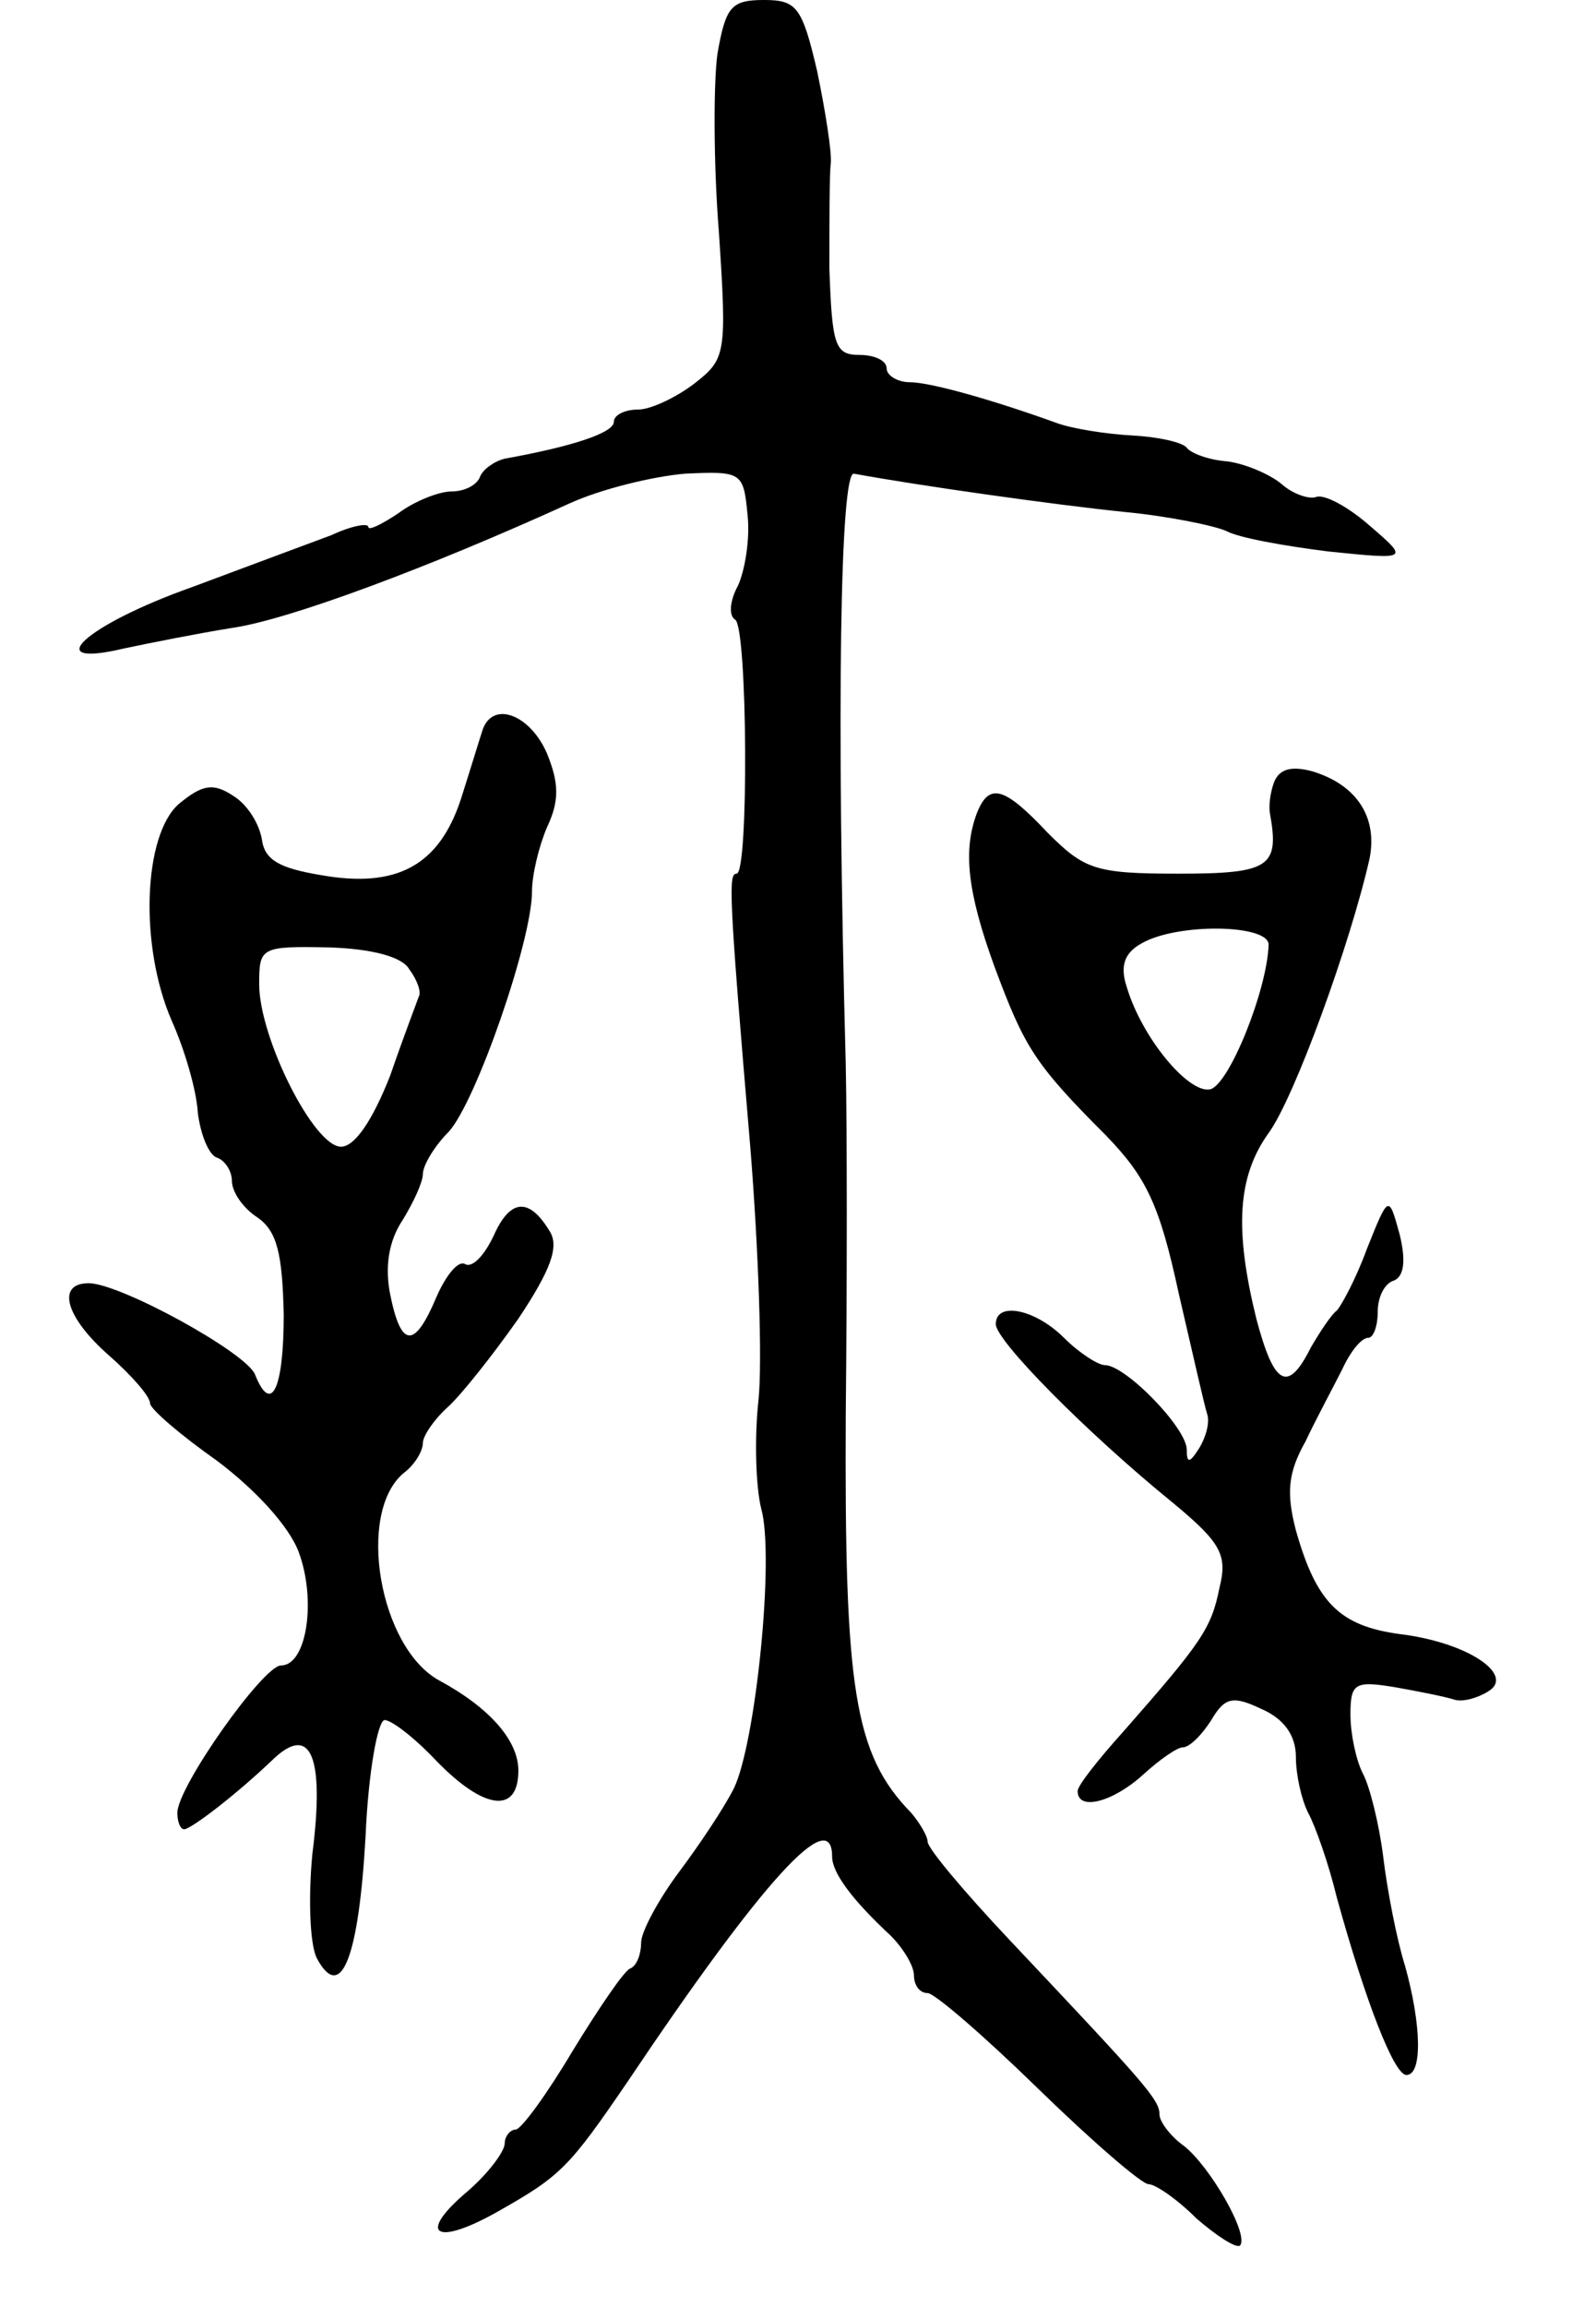 <svg version="1.0" xmlns="http://www.w3.org/2000/svg"
 width="117pt" height="169pt" viewBox="0 0 117 169"
 preserveAspectRatio="xMidYMid meet">
<g transform="translate(0,169) scale(0.1,-0.1)"
fill="#000000" stroke="none">
<path d="M526 1651 c-3 -21 -3 -81 1 -131 6 -90 5 -93 -18 -111 -13 -10 -32
-19 -41 -19 -10 0 -18 -4 -18 -9 0 -8 -30 -18 -80 -27 -8 -2 -16 -8 -18 -13
-2 -6 -11 -11 -21 -11 -9 0 -27 -7 -39 -16 -12 -8 -22 -13 -22 -10 0 3 -12 1
-27 -6 -16 -6 -62 -23 -102 -38 -79 -28 -113 -60 -50 -45 19 4 54 11 79 15 42
6 146 45 247 91 24 11 62 20 85 22 42 2 43 1 46 -30 2 -18 -2 -41 -7 -52 -6
-11 -7 -22 -2 -25 9 -6 10 -186 1 -186 -6 0 -6 -12 10 -200 6 -74 9 -158 6
-186 -3 -27 -2 -63 2 -79 10 -35 -4 -172 -20 -205 -7 -14 -25 -41 -40 -61 -15
-20 -28 -44 -28 -52 0 -8 -3 -17 -8 -19 -4 -1 -23 -29 -42 -60 -19 -32 -38
-58 -42 -58 -4 0 -8 -5 -8 -10 0 -6 -12 -22 -27 -35 -38 -32 -24 -41 22 -15
46 26 52 32 95 95 100 149 150 203 150 165 0 -12 15 -32 43 -58 9 -9 17 -22
17 -29 0 -7 4 -13 10 -13 5 0 41 -31 81 -70 39 -38 76 -70 81 -70 5 0 21 -11
35 -25 15 -13 29 -22 32 -20 7 8 -22 58 -41 73 -10 7 -18 18 -18 23 0 11 -10
22 -110 128 -33 35 -60 67 -60 72 0 4 -6 14 -12 21 -42 43 -49 91 -48 292 1
94 1 209 0 256 -7 262 -4 435 6 433 49 -9 149 -23 198 -28 32 -3 66 -10 75
-14 9 -5 43 -11 75 -15 59 -6 59 -6 30 19 -16 14 -33 23 -39 21 -5 -2 -17 2
-25 9 -8 7 -26 15 -40 17 -14 1 -27 6 -30 10 -3 4 -21 8 -40 9 -19 1 -44 5
-55 9 -47 17 -93 30 -108 30 -9 0 -17 5 -17 10 0 6 -9 10 -20 10 -18 0 -20 7
-22 63 0 34 0 69 1 77 1 8 -4 39 -10 68 -11 47 -15 52 -39 52 -24 0 -28 -5
-34 -39z"/>
<path d="M354 1156 c-2 -6 -9 -29 -16 -51 -16 -49 -47 -66 -103 -56 -30 5 -41
11 -43 26 -2 12 -11 26 -21 32 -15 10 -23 8 -40 -6 -26 -23 -29 -104 -5 -159
9 -20 18 -50 19 -67 2 -16 8 -31 14 -33 6 -2 11 -10 11 -17 0 -8 8 -20 19 -27
14 -10 18 -26 19 -71 0 -54 -9 -74 -21 -44 -6 16 -99 67 -122 67 -24 0 -17
-25 15 -53 17 -15 30 -30 30 -35 0 -4 22 -23 49 -42 28 -21 53 -48 60 -67 13
-35 6 -83 -13 -83 -13 0 -76 -89 -76 -108 0 -6 2 -12 5 -12 5 0 39 26 66 52
27 25 37 1 28 -70 -3 -31 -2 -65 3 -76 18 -34 31 0 36 89 2 47 9 85 14 85 5 0
22 -13 38 -30 35 -36 60 -39 60 -7 0 22 -21 46 -58 66 -44 24 -61 123 -26 152
8 6 14 16 14 22 0 5 8 17 18 26 10 9 33 38 52 65 24 36 30 53 23 64 -15 25
-29 24 -41 -3 -7 -15 -16 -24 -21 -21 -5 3 -14 -8 -21 -24 -16 -38 -26 -38
-34 2 -4 20 -1 39 9 54 8 13 15 28 15 34 0 6 8 20 19 31 20 22 61 140 61 176
0 12 5 33 11 47 9 19 9 32 0 54 -12 28 -39 39 -47 18z m-54 -176 c6 -8 9 -17
7 -20 -1 -3 -11 -29 -21 -58 -13 -33 -26 -52 -36 -52 -20 0 -60 80 -60 119 0
27 1 28 51 27 32 -1 54 -7 59 -16z"/>
<path d="M934 1117 c-3 -8 -4 -18 -3 -23 7 -39 0 -44 -67 -44 -61 0 -69 3 -96
30 -32 34 -43 37 -52 14 -10 -27 -7 -57 13 -112 22 -59 29 -71 82 -124 29 -30
39 -50 53 -115 10 -43 19 -83 21 -89 2 -6 -1 -17 -6 -25 -7 -11 -9 -11 -9 -1
0 16 -45 62 -60 62 -5 0 -19 9 -30 20 -21 21 -50 27 -50 10 0 -12 66 -79 130
-131 35 -29 40 -38 34 -62 -6 -30 -13 -40 -71 -106 -18 -20 -33 -39 -33 -43 0
-15 26 -8 48 12 12 11 25 20 29 20 5 0 14 9 21 20 10 17 16 18 37 8 16 -7 25
-19 25 -35 0 -13 4 -31 9 -41 5 -9 15 -37 21 -62 21 -76 42 -130 51 -130 12 0
11 37 -1 80 -6 19 -13 55 -16 80 -3 24 -10 52 -15 61 -5 10 -9 29 -9 43 0 23
3 25 33 20 17 -3 37 -7 43 -9 6 -2 17 1 25 6 20 12 -15 36 -65 42 -44 6 -61
23 -76 76 -7 27 -6 42 7 65 8 17 21 41 27 53 6 13 14 23 19 23 4 0 7 9 7 19 0
11 5 21 12 23 7 3 9 14 4 34 -8 29 -8 29 -24 -11 -8 -22 -19 -42 -22 -45 -4
-3 -12 -15 -19 -27 -17 -34 -27 -28 -40 21 -16 65 -14 104 9 136 19 26 60 139
74 201 6 30 -9 54 -42 64 -15 4 -24 2 -28 -8z m-4 -119 c-1 -33 -29 -103 -43
-106 -16 -3 -50 38 -61 75 -5 15 -2 25 11 32 26 15 93 14 93 -1z"/>
</g>
</svg>
